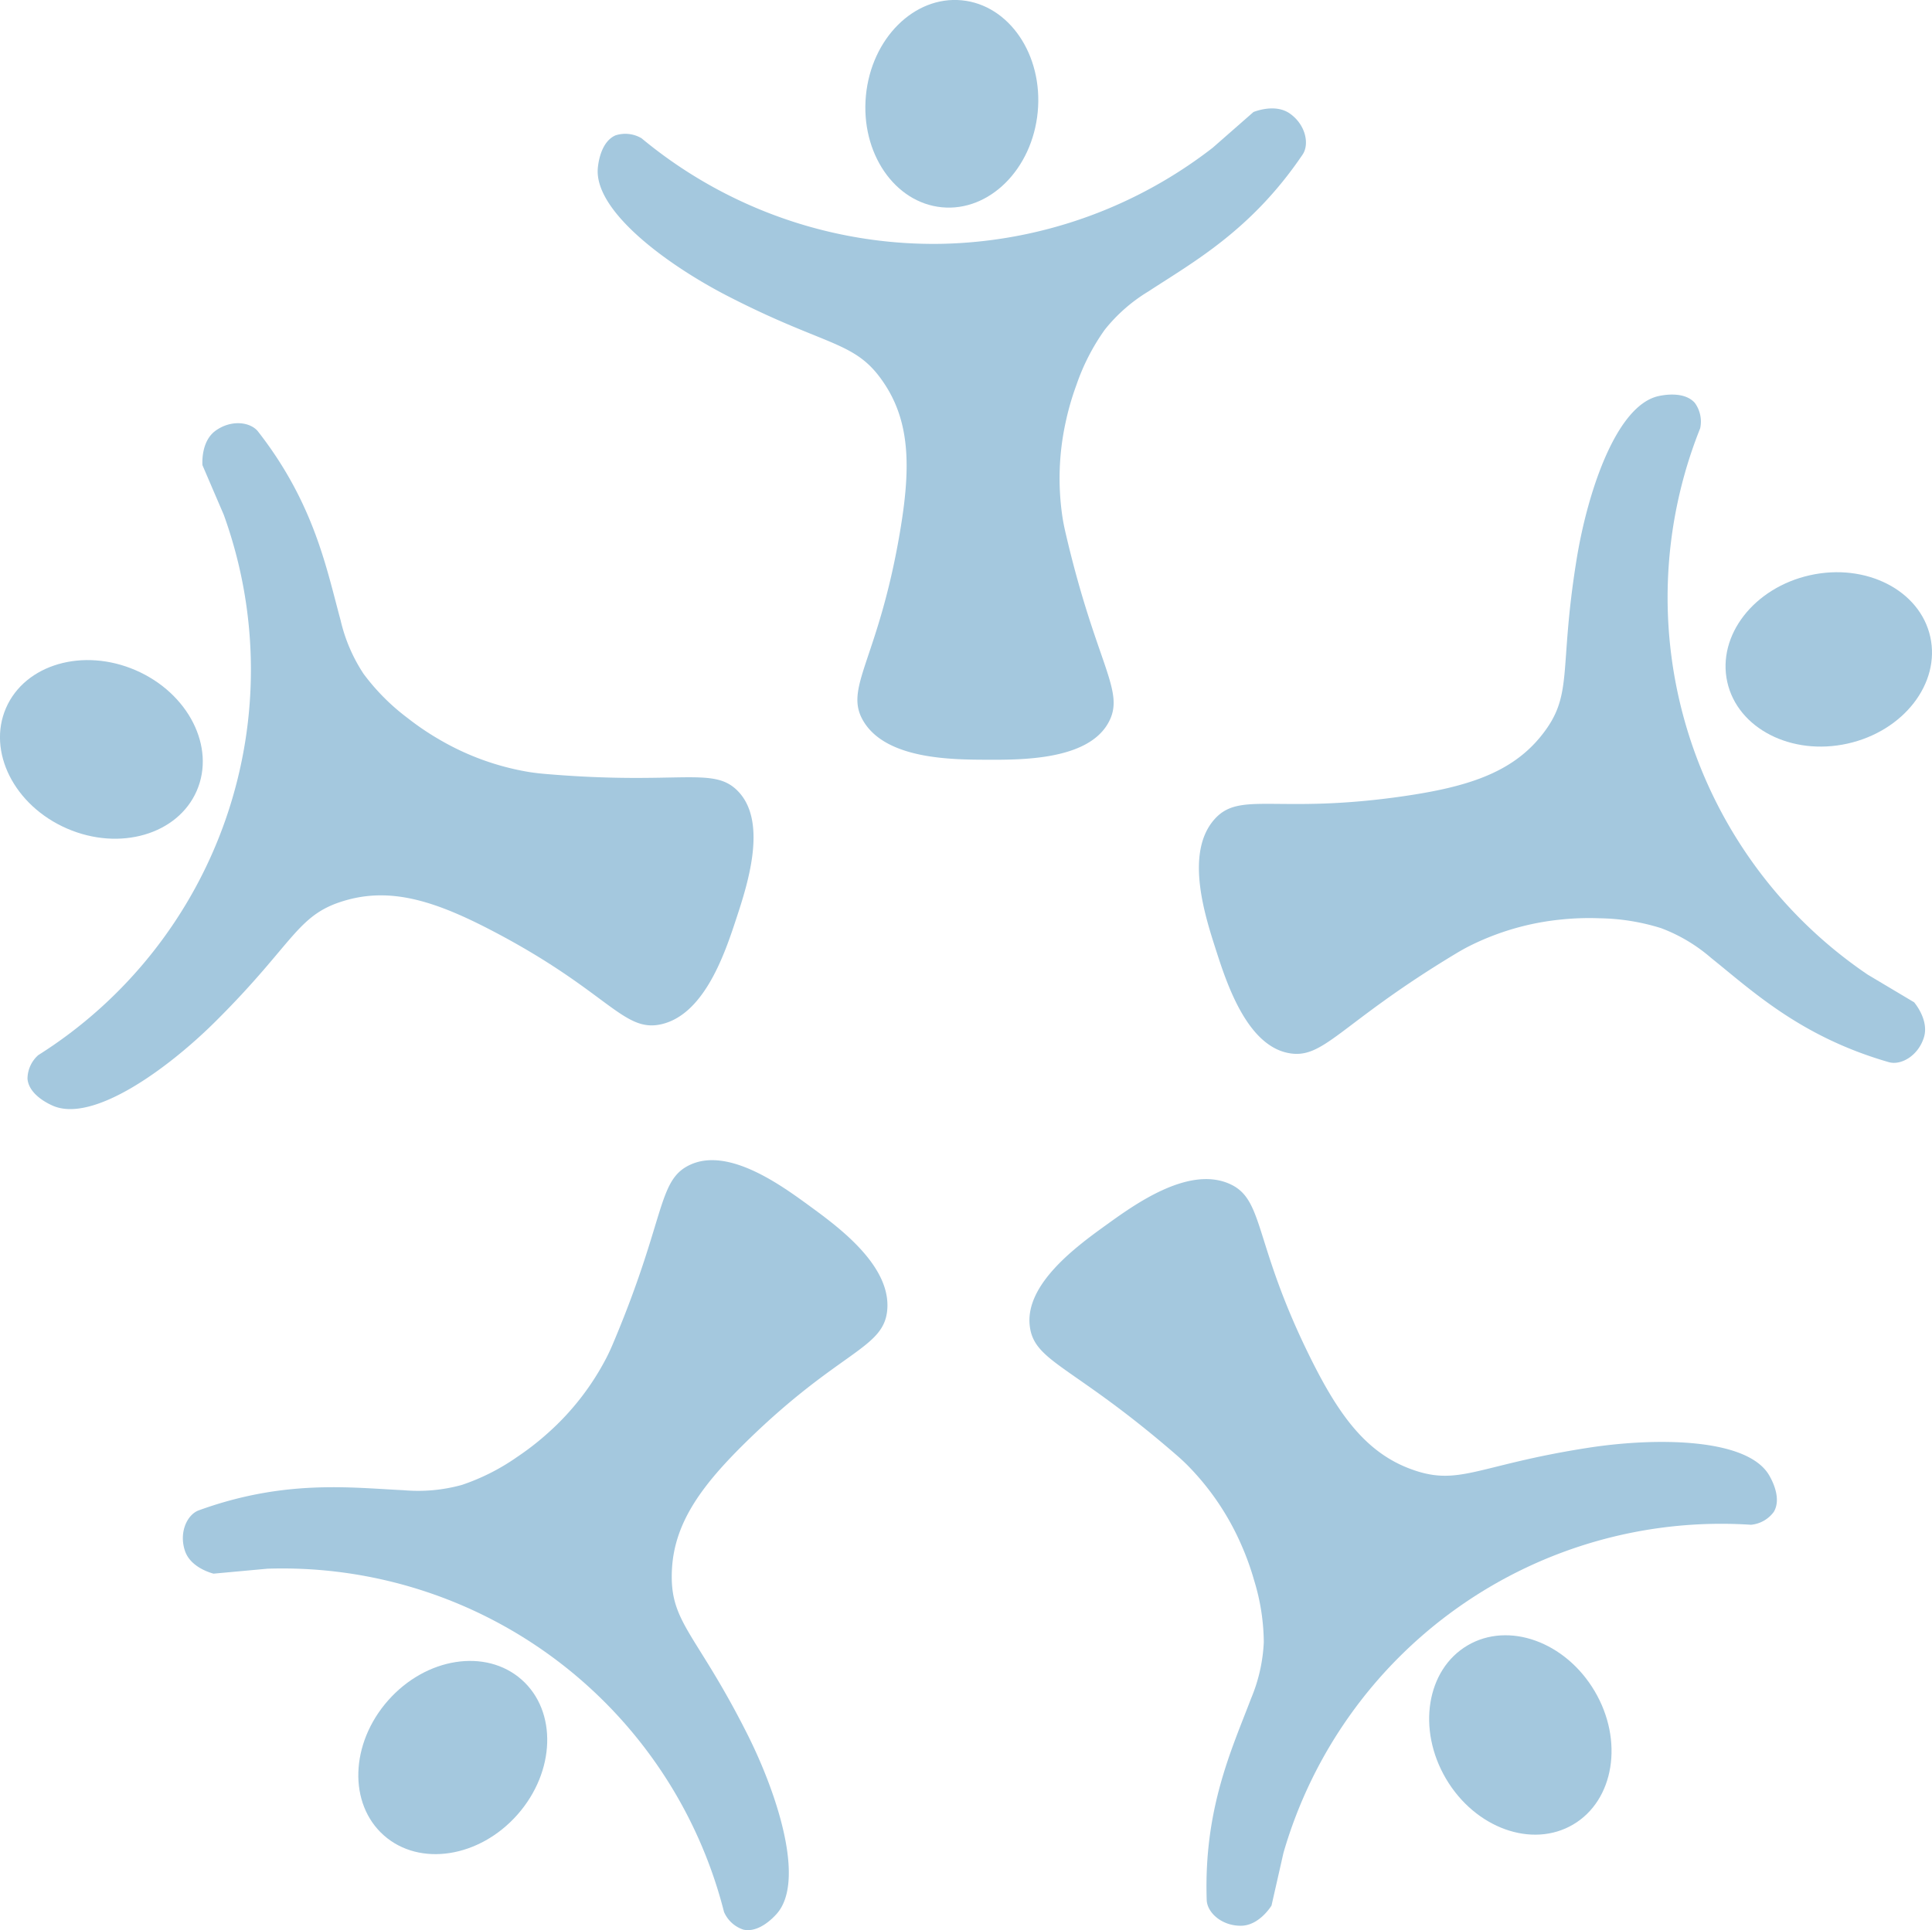 <svg xmlns="http://www.w3.org/2000/svg" width="209.154" height="209" viewBox="0 0 209.154 209">
  <g id="Group_5" data-name="Group 5" transform="translate(-461.629 -19.378)">
    <g id="Group_4" data-name="Group 4" transform="translate(461.629 19.378)">
      <path id="Path_6707" data-name="Path 6707" d="M502.615,29.185a3.447,3.447,0,0,0-2.814-.318c-1.593.687-1.861,3-1.911,3.439-.545,4.719,7.564,10.623,14.04,13.958,11.066,5.7,13.921,4.762,17.078,9.66,2.773,4.3,2.693,9.344,1.575,15.931-2.361,13.917-6.141,16.819-3.937,20.469,2.486,4.114,9.539,4.141,13.342,4.155,3.775.014,10.85.041,13.124-3.937,1.984-3.468-1.23-6.144-4.591-20.612-.109-.47-.229-1.016-.332-1.668a28.4,28.4,0,0,1,.332-10.307,29.331,29.331,0,0,1,1.162-4.032,23.317,23.317,0,0,1,3.075-6.005,17.789,17.789,0,0,1,4.735-4.153c4.85-3.18,11.141-6.614,16.685-14.815.748-1.105.357-3.2-1.354-4.425-1.525-1.095-3.646-.307-3.964-.184q-2.2,1.931-4.405,3.861a49.625,49.625,0,0,1-11.232,6.566,49.5,49.5,0,0,1-18.242,3.848,49.354,49.354,0,0,1-21.044-4.361A49.677,49.677,0,0,1,502.615,29.185Z" transform="translate(-433.161 -14.212)" fill="#a4c8de"/>
      <path id="Path_6708" data-name="Path 6708" d="M532.753,31.51c-.593,6.187-5.237,10.807-10.373,10.314s-8.818-5.907-8.225-12.1,5.236-10.807,10.371-10.314S533.346,25.321,532.753,31.51Z" transform="translate(-420.412 -19.378)" fill="#a4c8de"/>
      <path id="Path_6709" data-name="Path 6709" d="M464.472,113.464a3.449,3.449,0,0,0-1.171,2.578c.161,1.727,2.279,2.695,2.68,2.88,4.321,1.975,12.441-3.911,17.614-9.041,8.837-8.764,8.832-11.767,14.465-13.257,4.948-1.309,9.719.327,15.639,3.425,12.507,6.546,14.1,11.037,18.249,10.069,4.682-1.093,6.887-7.793,8.075-11.4,1.18-3.586,3.391-10.3.313-13.7-2.686-2.959-6.225-.729-21.022-2-.48-.041-1.036-.1-1.689-.2a28.4,28.4,0,0,1-9.7-3.5,29.333,29.333,0,0,1-3.477-2.352,23.441,23.441,0,0,1-4.762-4.78,17.794,17.794,0,0,1-2.486-5.789c-1.525-5.593-2.846-12.639-8.935-20.447-.82-1.052-2.928-1.325-4.625-.079-1.512,1.112-1.42,3.373-1.4,3.714q1.154,2.689,2.311,5.382a49.341,49.341,0,0,1-20.08,58.5Z" transform="translate(-460.324 0.783)" fill="#a4c8de"/>
      <path id="Path_6710" data-name="Path 6710" d="M476.328,60.511c5.7,2.477,8.659,8.319,6.6,13.051s-8.343,6.56-14.044,4.086-8.66-8.321-6.605-13.053S470.625,58.034,476.328,60.511Z" transform="translate(-461.629 12.07)" fill="#a4c8de"/>
      <path id="Path_6711" data-name="Path 6711" d="M531.3,171.142a3.459,3.459,0,0,0,2.091,1.911c1.693.38,3.268-1.334,3.568-1.661,3.214-3.5.125-13.039-3.155-19.544-5.6-11.112-8.462-12.035-8.139-17.853.286-5.111,3.316-9.144,8.091-13.816,10.091-9.873,14.855-10,15.215-14.244.409-4.791-5.282-8.959-8.351-11.2-3.045-2.23-8.751-6.41-12.932-4.528-3.643,1.639-2.616,5.694-8.4,19.374-.187.443-.412.955-.714,1.543a28.324,28.324,0,0,1-6.325,8.143,29.437,29.437,0,0,1-3.311,2.58,23.424,23.424,0,0,1-6.018,3.052,17.782,17.782,0,0,1-6.273.575c-5.791-.277-12.9-1.2-22.208,2.178-1.254.455-2.166,2.377-1.5,4.377.589,1.78,2.768,2.391,3.1,2.478l5.834-.536A49.338,49.338,0,0,1,531.3,171.142Z" transform="translate(-452.919 35.893)" fill="#a4c8de"/>
      <path id="Path_6712" data-name="Path 6712" d="M486.58,124.373c4.116-4.659,10.587-5.666,14.453-2.248s3.662,9.962-.455,14.621-10.589,5.664-14.455,2.248S482.462,129.03,486.58,124.373Z" transform="translate(-444.562 59.752)" fill="#a4c8de"/>
      <path id="Path_6713" data-name="Path 6713" d="M602.165,128.309a3.446,3.446,0,0,0,2.462-1.4c.886-1.493-.257-3.52-.475-3.905-2.334-4.139-12.362-4.15-19.564-3.039-12.3,1.9-14.062,4.328-19.494,2.223-4.771-1.85-7.671-5.978-10.639-11.964-6.271-12.648-4.918-17.217-8.846-18.872-4.43-1.87-10.151,2.255-13.237,4.48-3.062,2.207-8.8,6.343-8.3,10.9.434,3.973,4.609,4.248,15.83,13.978.364.314.782.687,1.248,1.155a28.389,28.389,0,0,1,5.791,8.53,29.757,29.757,0,0,1,1.429,3.946,23.343,23.343,0,0,1,1.043,6.668,17.813,17.813,0,0,1-1.391,6.143c-2.054,5.423-5.125,11.9-4.789,21.794.045,1.334,1.589,2.794,3.7,2.784,1.877-.011,3.13-1.895,3.314-2.182q.648-2.855,1.295-5.712a49.329,49.329,0,0,1,50.63-35.525Z" transform="translate(-412.597 36.797)" fill="#a4c8de"/>
      <path id="Path_6714" data-name="Path 6714" d="M550.1,134.083c-3.159-5.355-2.116-11.821,2.328-14.44s10.6-.4,13.764,4.952,2.114,11.821-2.328,14.44S553.258,139.438,550.1,134.083Z" transform="translate(-393.557 58.529)" fill="#a4c8de"/>
      <path id="Path_6715" data-name="Path 6715" d="M588.575,46.985a3.444,3.444,0,0,0-.57-2.775c-1.145-1.3-3.427-.843-3.861-.755-4.657.941-7.766,10.476-8.935,17.667-2,12.283-.229,14.712-3.911,19.228-3.234,3.966-8.055,5.448-14.665,6.421-13.966,2.055-17.894-.643-20.683,2.58-3.145,3.636-.991,10.351.172,13.973,1.153,3.594,3.314,10.33,7.8,11.266,3.912.814,5.464-3.07,18.185-10.737.411-.248.895-.53,1.484-.829a28.378,28.378,0,0,1,9.9-2.871,29.322,29.322,0,0,1,4.194-.139,23.367,23.367,0,0,1,6.662,1.068,17.807,17.807,0,0,1,5.412,3.221c4.523,3.628,9.734,8.553,19.247,11.291,1.282.37,3.15-.648,3.789-2.655.569-1.787-.834-3.562-1.05-3.827q-2.515-1.5-5.034-3a49.334,49.334,0,0,1-18.14-59.13Z" transform="translate(-404.524 -0.58)" fill="#a4c8de"/>
    </g>
    <path id="Path_6716" data-name="Path 6716" d="M579.446,72.638c-6.069,1.348-11.9-1.641-13.016-6.678s2.894-10.21,8.962-11.558,11.9,1.639,13.016,6.677S585.514,71.29,579.446,72.638Z" transform="translate(82.189 27.261)" fill="#a4c8de"/>
  </g>
</svg>
